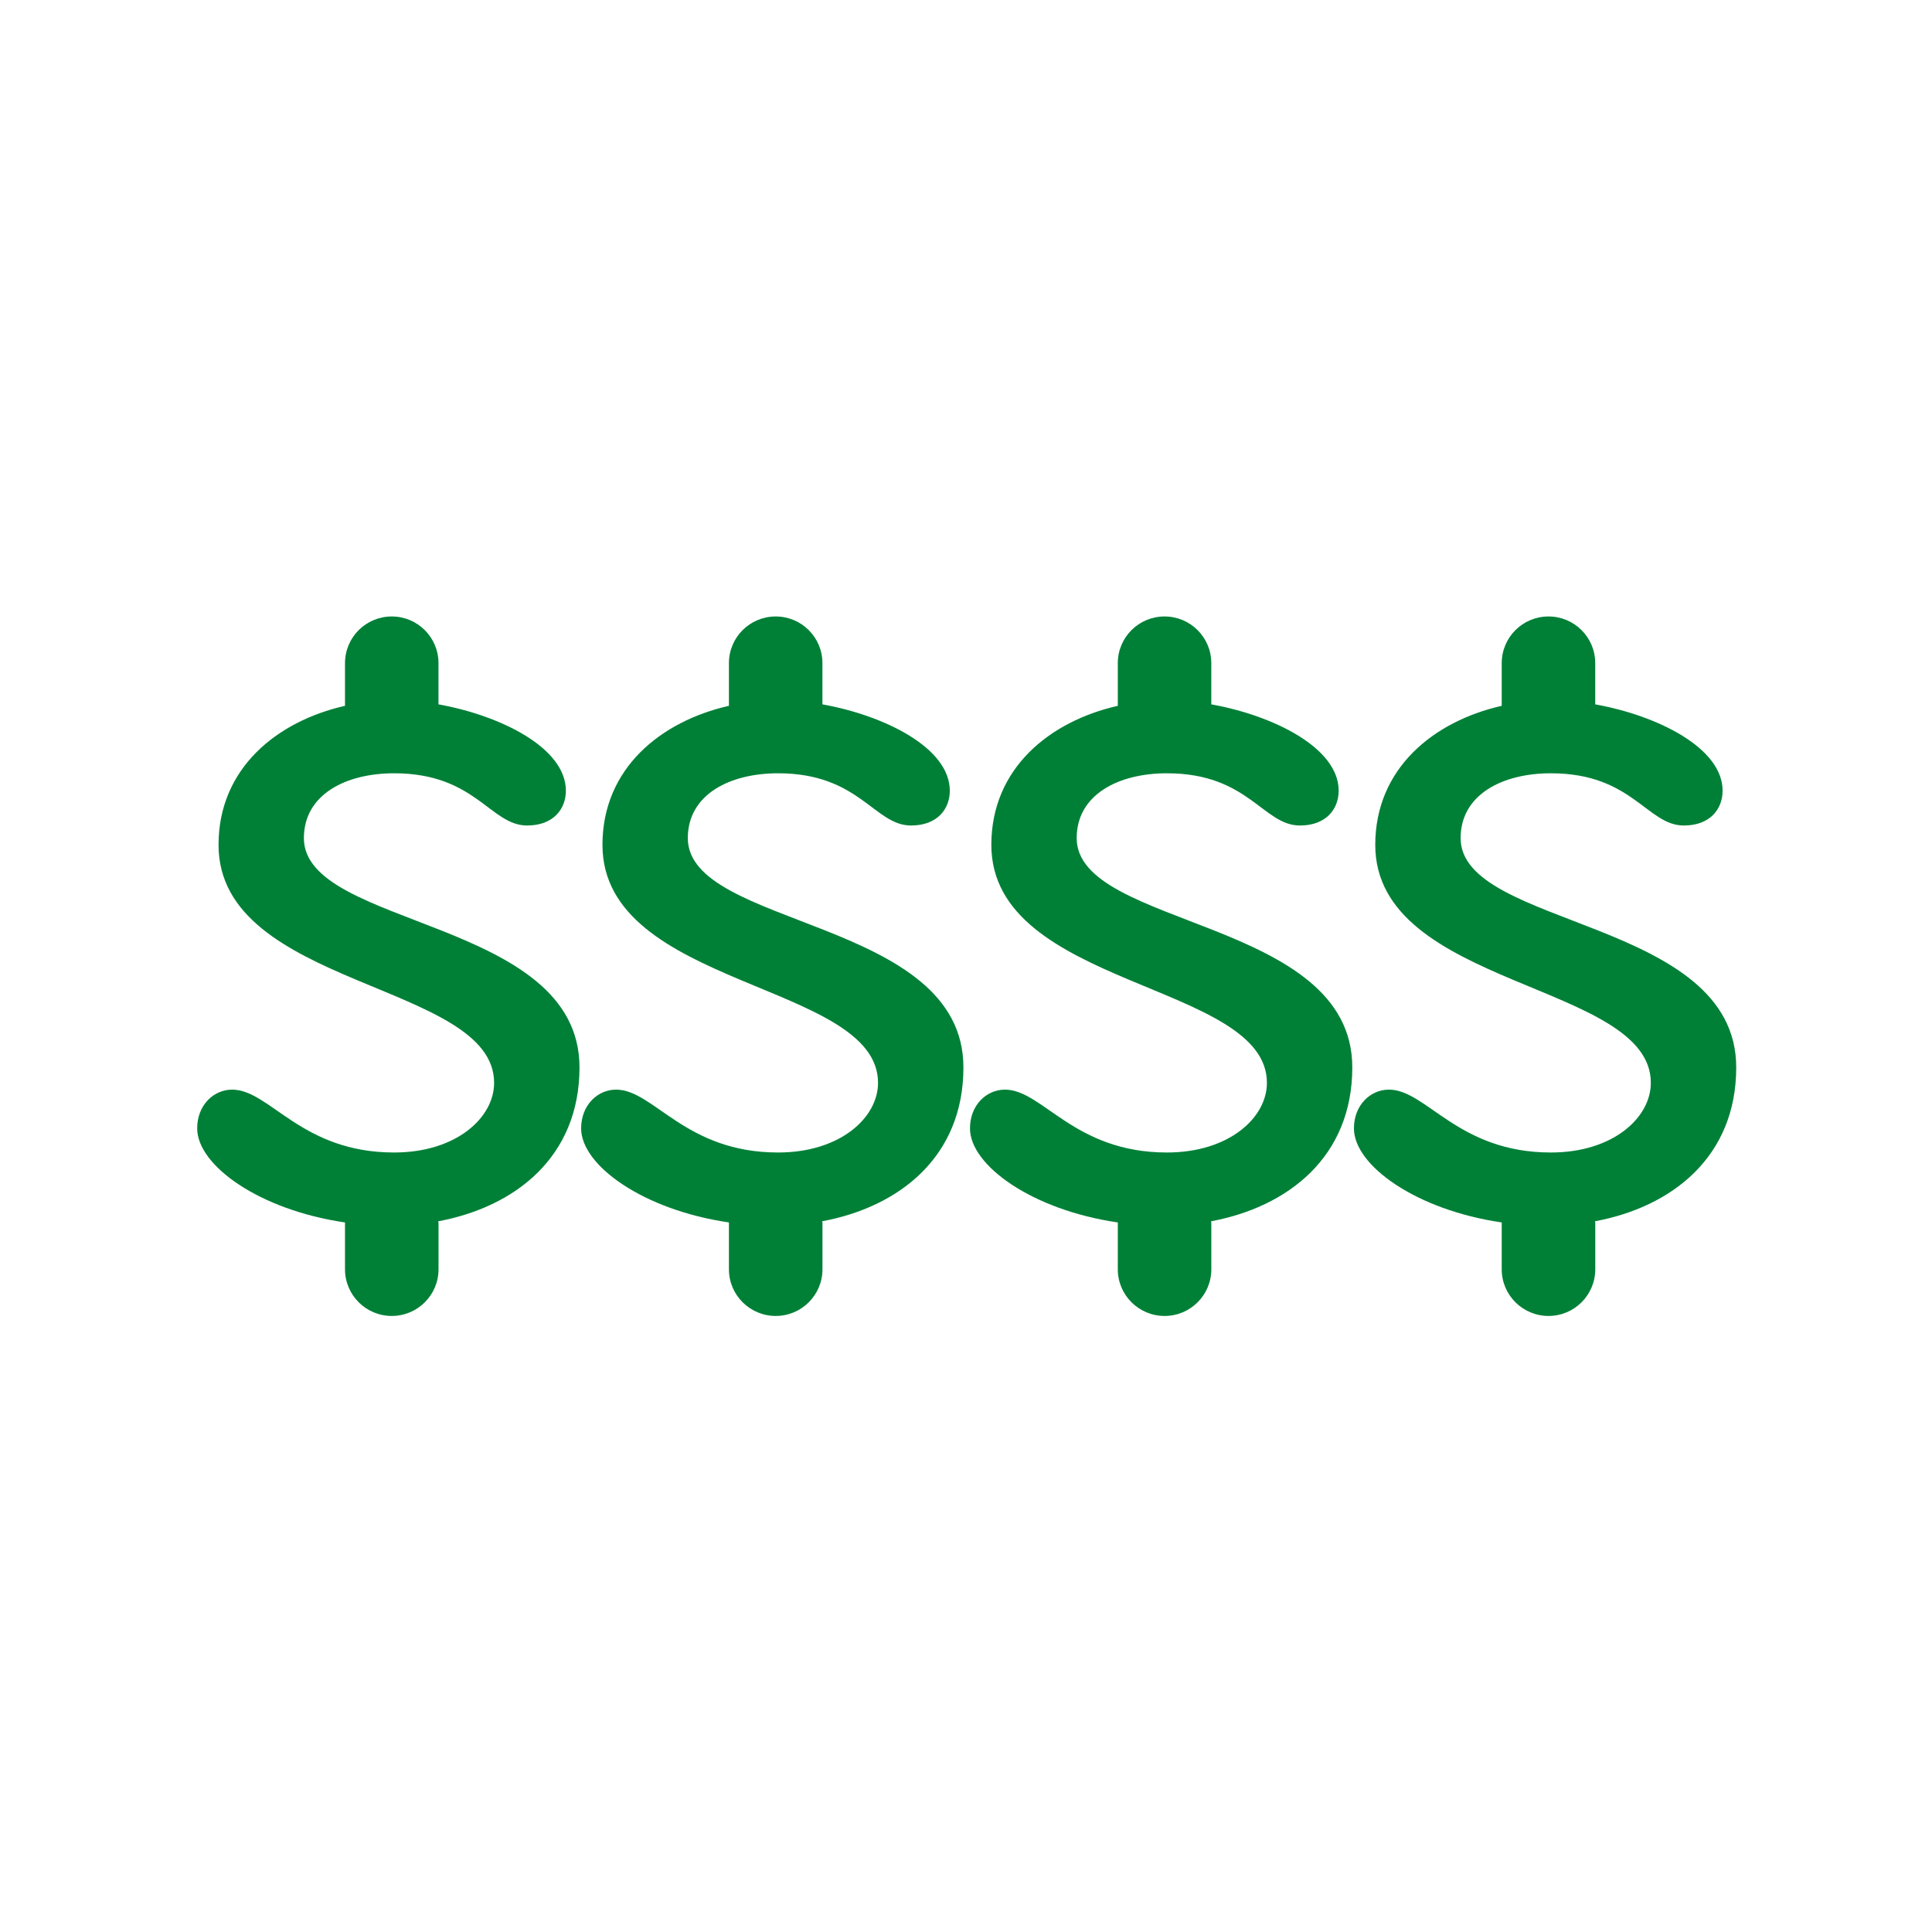 <svg xmlns="http://www.w3.org/2000/svg" width="375" viewBox="0 0 375 375" height="375" version="1.0"><defs><clipPath id="a"><path d="M 38 119.668 L 113 119.668 L 113 255.418 L 38 255.418 Z M 38 119.668"/></clipPath><clipPath id="b"><path d="M 112.02 119.668 L 187 119.668 L 187 255.418 L 112.02 255.418 Z M 112.02 119.668"/></clipPath><clipPath id="c"><path d="M 188 119.668 L 263 119.668 L 263 255.418 L 188 255.418 Z M 188 119.668"/></clipPath><clipPath id="d"><path d="M 262.02 119.668 L 337 119.668 L 337 255.418 L 262.02 255.418 Z M 262.02 119.668"/></clipPath></defs><path fill="#FFF" d="M-37.5 -37.5H412.5V412.5H-37.5z"/><path fill="#FFF" d="M-37.5 -37.5H412.5V412.5H-37.5z"/><path fill="#FFF" d="M-37.5 -37.5H412.5V412.5H-37.5z"/><g clip-path="url(#a)"><path fill="#008037" d="M 112.48 207.184 C 112.48 178.254 58.984 180.145 58.984 162.68 C 58.984 154.223 67.094 150.094 76.508 150.094 C 92.332 150.094 95.148 160.23 102.316 160.23 C 107.391 160.23 109.836 157.043 109.836 153.473 C 109.836 145.172 97.215 138.891 85.109 136.715 L 85.109 128.707 C 85.109 123.711 81.055 119.656 76.039 119.656 C 71.023 119.656 66.965 123.711 66.965 128.707 L 66.965 137 C 53.766 139.992 42.418 149.117 42.418 163.992 C 42.418 191.781 95.906 190.656 95.906 210.176 C 95.906 216.938 88.562 223.699 76.508 223.699 C 58.422 223.699 52.398 211.496 45.051 211.496 C 41.473 211.496 38.273 214.496 38.273 219.023 C 38.273 226.211 50.359 234.859 66.973 237.277 L 66.965 237.332 L 66.965 246.371 C 66.965 251.371 71.027 255.426 76.043 255.426 C 81.055 255.426 85.117 251.371 85.117 246.371 L 85.117 237.332 C 85.117 237.227 85.066 237.145 85.059 237.051 C 100.008 234.266 112.48 224.551 112.48 207.184 Z M 112.48 207.184"/></g><g clip-path="url(#b)"><path fill="#008037" d="M 187 207.184 C 187 178.254 133.504 180.145 133.504 162.68 C 133.504 154.223 141.617 150.094 151.027 150.094 C 166.852 150.094 169.672 160.23 176.836 160.23 C 181.914 160.23 184.355 157.043 184.355 153.473 C 184.355 145.172 171.734 138.891 159.633 136.715 L 159.633 128.707 C 159.633 123.711 155.578 119.656 150.562 119.656 C 145.543 119.656 141.484 123.711 141.484 128.707 L 141.484 137 C 128.289 139.992 116.938 149.117 116.938 163.992 C 116.938 191.781 170.426 190.656 170.426 210.176 C 170.426 216.938 163.086 223.699 151.027 223.699 C 132.945 223.699 126.918 211.496 119.574 211.496 C 115.996 211.496 112.797 214.496 112.797 219.023 C 112.797 226.211 124.879 234.859 141.496 237.277 L 141.484 237.332 L 141.484 246.371 C 141.484 251.371 145.551 255.426 150.566 255.426 C 155.578 255.426 159.641 251.371 159.641 246.371 L 159.641 237.332 C 159.641 237.227 159.586 237.145 159.578 237.051 C 174.531 234.266 187 224.551 187 207.184 Z M 187 207.184"/></g><g clip-path="url(#c)"><path fill="#008037" d="M 262.48 207.184 C 262.48 178.254 208.984 180.145 208.984 162.68 C 208.984 154.223 217.094 150.094 226.508 150.094 C 242.332 150.094 245.148 160.23 252.316 160.23 C 257.391 160.23 259.836 157.043 259.836 153.473 C 259.836 145.172 247.215 138.891 235.109 136.715 L 235.109 128.707 C 235.109 123.711 231.055 119.656 226.039 119.656 C 221.023 119.656 216.965 123.711 216.965 128.707 L 216.965 137 C 203.766 139.992 192.418 149.117 192.418 163.992 C 192.418 191.781 245.906 190.656 245.906 210.176 C 245.906 216.938 238.562 223.699 226.508 223.699 C 208.422 223.699 202.398 211.496 195.051 211.496 C 191.473 211.496 188.273 214.496 188.273 219.023 C 188.273 226.211 200.359 234.859 216.973 237.277 L 216.965 237.332 L 216.965 246.371 C 216.965 251.371 221.027 255.426 226.043 255.426 C 231.055 255.426 235.117 251.371 235.117 246.371 L 235.117 237.332 C 235.117 237.227 235.066 237.145 235.059 237.051 C 250.008 234.266 262.48 224.551 262.48 207.184 Z M 262.48 207.184"/></g><g clip-path="url(#d)"><path fill="#008037" d="M 337 207.184 C 337 178.254 283.504 180.145 283.504 162.68 C 283.504 154.223 291.617 150.094 301.027 150.094 C 316.852 150.094 319.672 160.23 326.836 160.23 C 331.914 160.23 334.355 157.043 334.355 153.473 C 334.355 145.172 321.734 138.891 309.633 136.715 L 309.633 128.707 C 309.633 123.711 305.578 119.656 300.562 119.656 C 295.543 119.656 291.484 123.711 291.484 128.707 L 291.484 137 C 278.289 139.992 266.938 149.117 266.938 163.992 C 266.938 191.781 320.426 190.656 320.426 210.176 C 320.426 216.938 313.086 223.699 301.027 223.699 C 282.945 223.699 276.918 211.496 269.574 211.496 C 265.996 211.496 262.797 214.496 262.797 219.023 C 262.797 226.211 274.879 234.859 291.496 237.277 L 291.484 237.332 L 291.484 246.371 C 291.484 251.371 295.551 255.426 300.566 255.426 C 305.578 255.426 309.641 251.371 309.641 246.371 L 309.641 237.332 C 309.641 237.227 309.586 237.145 309.578 237.051 C 324.531 234.266 337 224.551 337 207.184 Z M 337 207.184"/></g></svg>